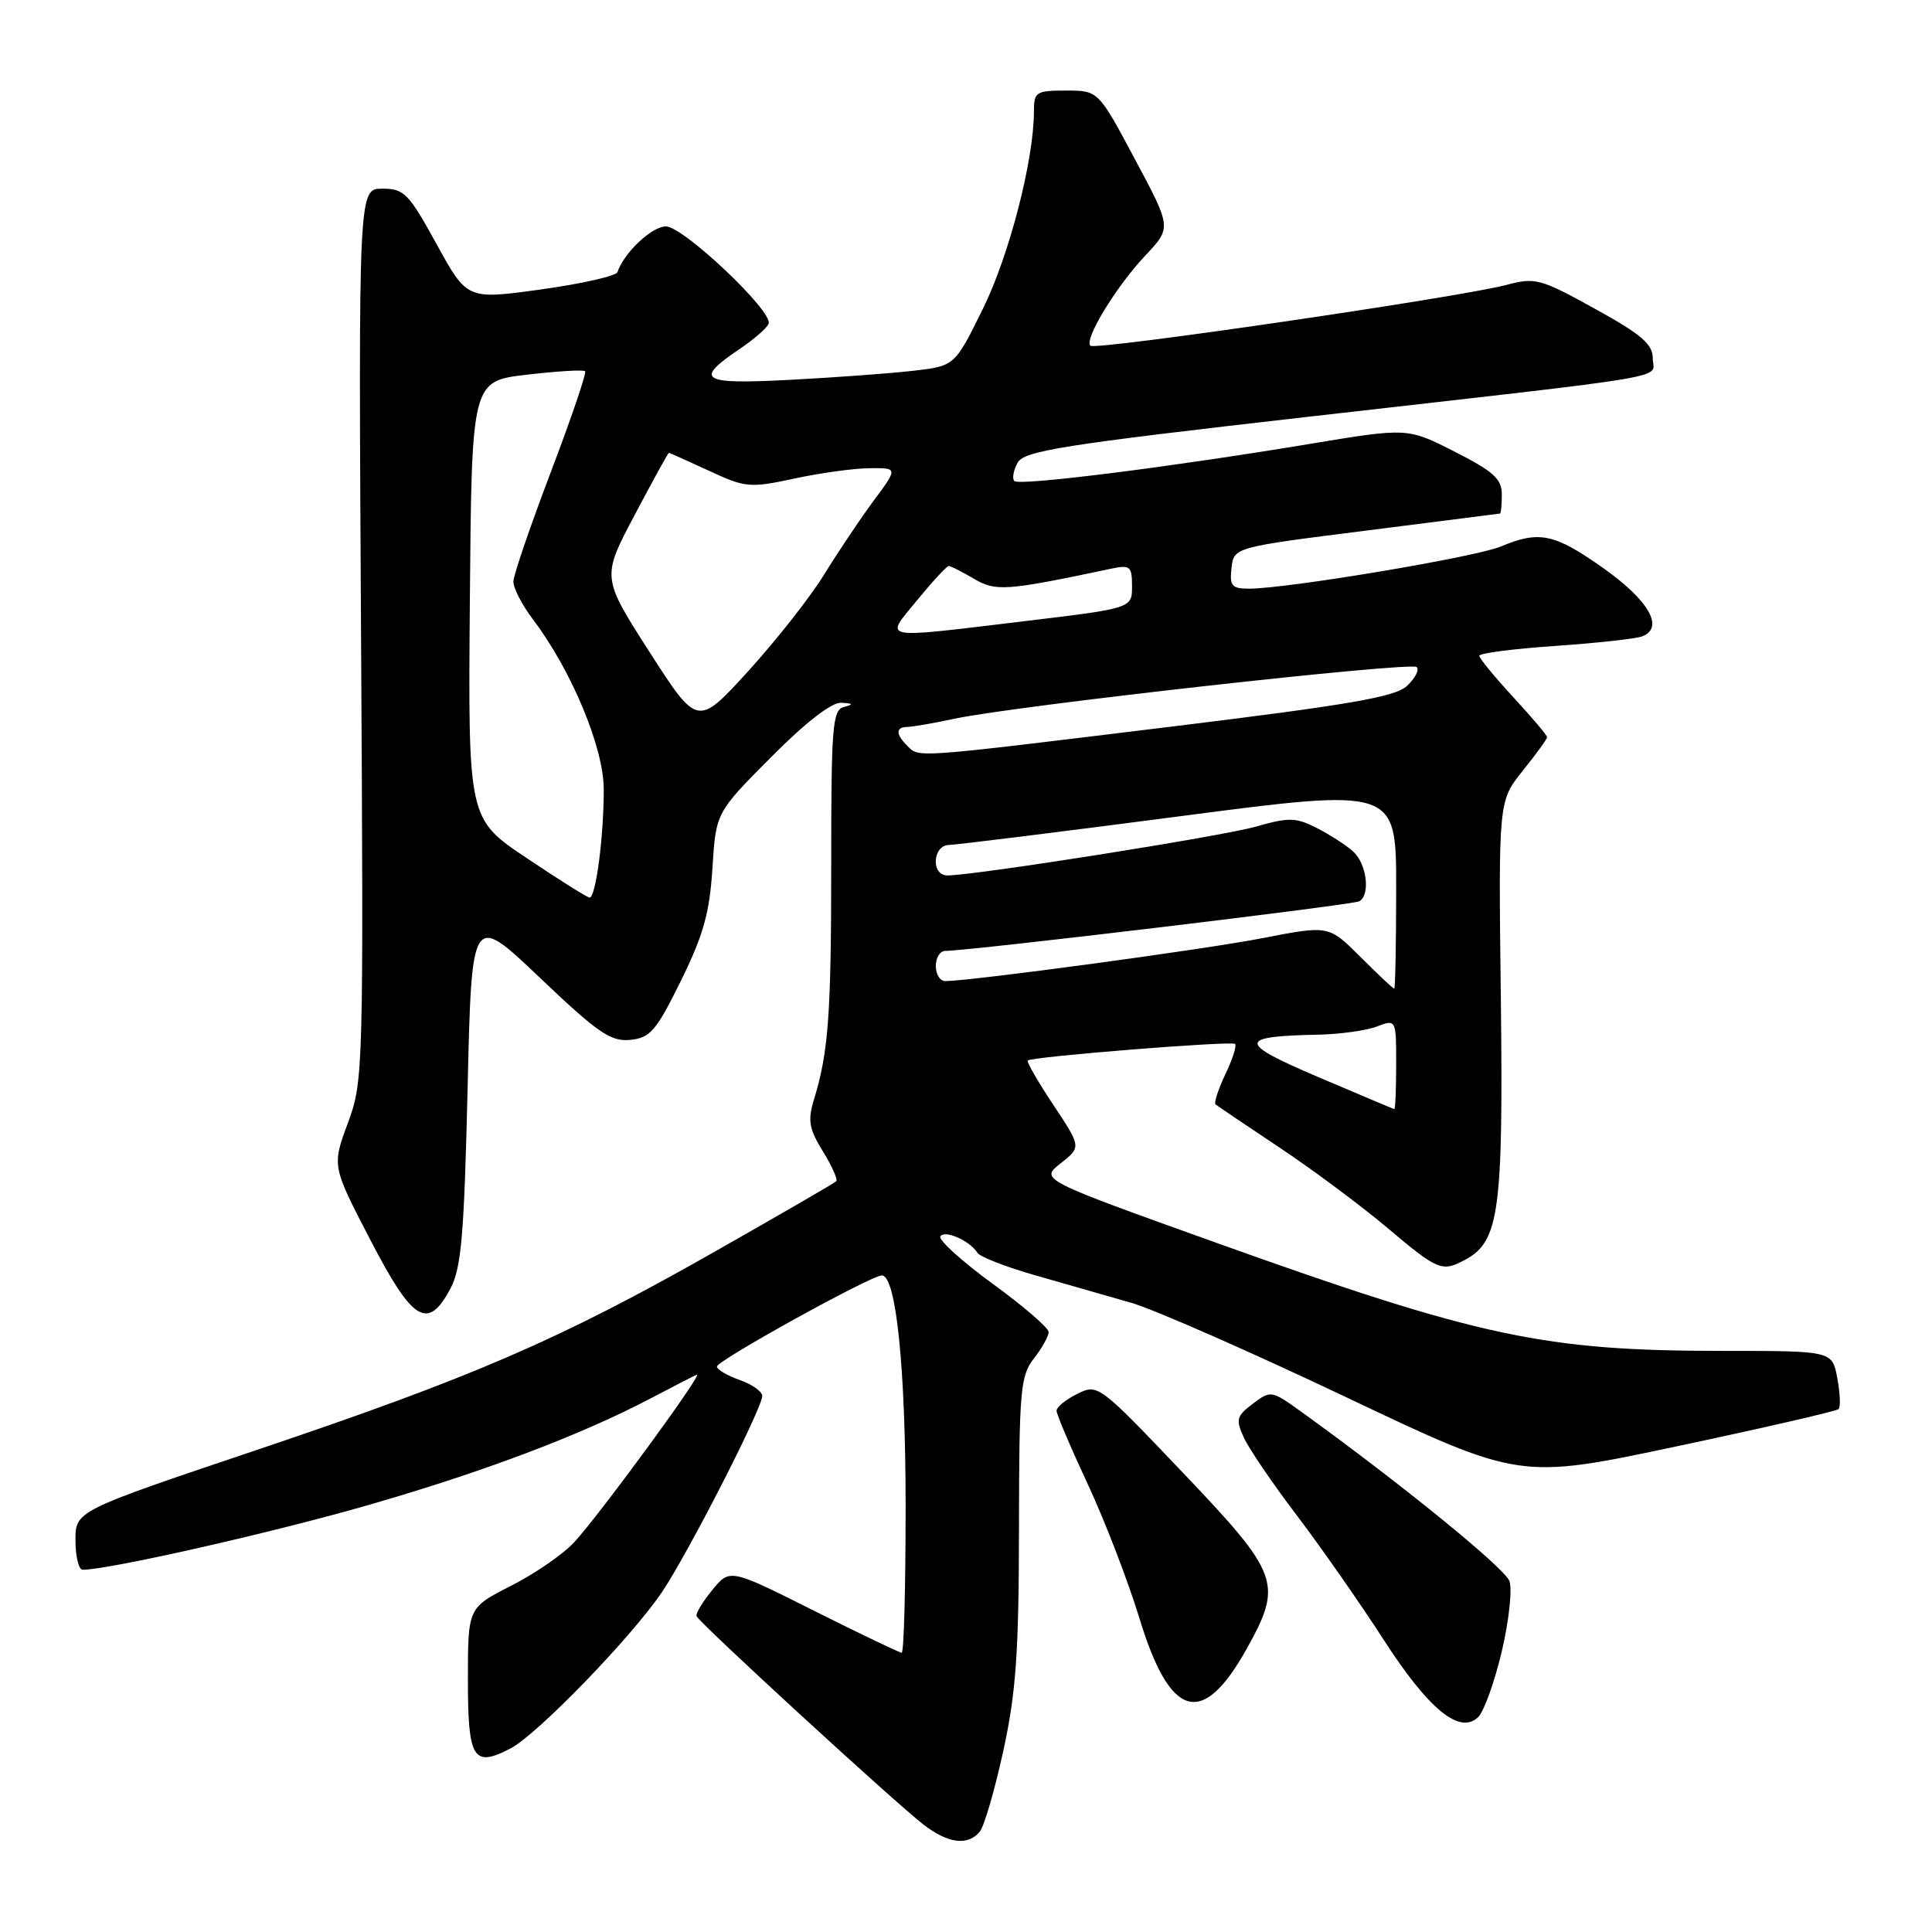 <?xml version="1.0" encoding="UTF-8" standalone="no"?>
<!DOCTYPE svg PUBLIC "-//W3C//DTD SVG 1.1//EN" "http://www.w3.org/Graphics/SVG/1.1/DTD/svg11.dtd" >
<svg xmlns="http://www.w3.org/2000/svg" xmlns:xlink="http://www.w3.org/1999/xlink" version="1.1" viewBox="0 0 256 256">
 <g >
 <path fill="currentColor"
d=" M 129.82 242.71 C 130.41 242.01 131.81 237.19 132.94 232.01 C 134.63 224.29 135.00 218.99 135.02 202.55 C 135.04 184.19 135.21 182.29 137.00 180.00 C 138.08 178.62 138.95 177.05 138.95 176.50 C 138.95 175.95 135.60 173.06 131.51 170.09 C 127.43 167.11 124.32 164.29 124.60 163.83 C 125.17 162.92 128.51 164.40 129.50 165.99 C 129.83 166.53 133.34 167.90 137.30 169.02 C 141.26 170.15 146.96 171.78 149.97 172.65 C 152.97 173.53 165.77 179.15 178.40 185.15 C 201.37 196.06 201.37 196.06 222.25 191.63 C 233.73 189.20 243.35 186.98 243.63 186.71 C 243.90 186.43 243.82 184.58 243.45 182.60 C 242.78 179.00 242.78 179.00 228.33 179.00 C 204.61 179.00 196.06 177.18 161.15 164.67 C 137.80 156.30 137.80 156.30 140.54 154.15 C 143.28 151.99 143.28 151.99 139.57 146.40 C 137.53 143.33 136.00 140.68 136.18 140.52 C 136.76 140.01 163.23 137.89 163.66 138.33 C 163.89 138.56 163.31 140.38 162.36 142.36 C 161.42 144.35 160.83 146.14 161.07 146.34 C 161.31 146.54 165.10 149.10 169.50 152.03 C 173.90 154.96 180.34 159.75 183.81 162.68 C 190.56 168.37 191.05 168.58 194.15 166.92 C 198.65 164.51 199.20 160.48 198.87 132.39 C 198.55 106.15 198.55 106.15 201.77 102.13 C 203.55 99.92 205.00 97.92 205.00 97.68 C 205.00 97.43 202.98 95.05 200.51 92.37 C 198.04 89.69 196.02 87.23 196.01 86.89 C 196.00 86.56 200.52 85.97 206.05 85.59 C 211.57 85.21 216.77 84.64 217.60 84.32 C 220.55 83.19 218.51 79.58 212.50 75.32 C 205.97 70.69 203.99 70.27 198.85 72.42 C 195.48 73.83 170.55 78.00 165.51 78.00 C 163.22 78.00 162.91 77.64 163.18 75.26 C 163.50 72.52 163.50 72.52 181.00 70.31 C 190.62 69.09 198.61 68.07 198.75 68.05 C 198.89 68.02 199.00 66.88 199.00 65.51 C 199.00 63.47 197.89 62.46 192.75 59.85 C 186.50 56.67 186.50 56.67 173.50 58.83 C 155.01 61.90 135.07 64.41 134.41 63.74 C 134.09 63.43 134.28 62.35 134.82 61.34 C 135.68 59.73 140.58 58.96 173.65 55.19 C 223.50 49.51 219.00 50.28 219.00 47.48 C 219.00 45.60 217.50 44.31 211.33 40.91 C 204.09 36.91 203.44 36.73 199.58 37.76 C 193.38 39.40 145.12 46.46 144.48 45.81 C 143.63 44.96 147.89 37.96 151.78 33.84 C 155.24 30.17 155.24 30.17 150.38 21.09 C 145.53 12.00 145.53 12.00 141.26 12.00 C 137.28 12.00 137.00 12.18 137.00 14.75 C 137.00 21.20 133.73 33.85 130.23 40.94 C 126.50 48.50 126.50 48.50 121.00 49.13 C 117.97 49.48 110.63 50.02 104.68 50.33 C 92.82 50.95 91.89 50.37 98.08 46.19 C 99.96 44.92 101.66 43.43 101.85 42.88 C 102.43 41.25 90.54 30.00 88.23 30.00 C 86.38 30.00 82.67 33.49 81.82 36.05 C 81.64 36.57 77.09 37.60 71.70 38.35 C 61.89 39.71 61.89 39.71 57.85 32.35 C 54.16 25.62 53.55 25.00 50.66 25.00 C 47.50 25.00 47.50 25.00 47.84 84.07 C 48.18 142.04 48.15 143.26 46.09 148.82 C 43.99 154.50 43.99 154.50 49.05 164.25 C 54.69 175.15 56.69 176.36 59.68 170.75 C 61.13 168.04 61.50 163.67 61.96 144.23 C 62.50 120.96 62.50 120.96 71.50 129.52 C 79.21 136.86 80.93 138.05 83.50 137.79 C 86.15 137.53 86.94 136.62 90.22 129.97 C 93.19 123.93 94.03 120.97 94.40 115.06 C 94.86 107.68 94.86 107.68 102.16 100.34 C 106.76 95.71 110.20 93.04 111.47 93.12 C 113.06 93.21 113.14 93.33 111.82 93.68 C 110.31 94.07 110.14 96.24 110.14 114.44 C 110.14 134.52 109.78 139.40 107.84 145.75 C 107.01 148.47 107.21 149.60 109.04 152.56 C 110.24 154.51 111.04 156.30 110.80 156.53 C 110.57 156.76 103.29 160.98 94.62 165.90 C 74.14 177.53 62.65 182.49 33.75 192.22 C 10.00 200.21 10.00 200.21 10.00 204.10 C 10.00 206.25 10.43 208.00 10.95 208.00 C 14.39 208.00 35.84 203.15 48.62 199.48 C 63.97 195.07 76.96 190.17 86.38 185.21 C 89.20 183.72 91.87 182.35 92.33 182.15 C 93.37 181.69 79.63 200.48 76.10 204.34 C 74.67 205.91 70.91 208.50 67.75 210.11 C 62.00 213.03 62.00 213.03 62.00 222.55 C 62.00 233.12 62.70 234.25 67.66 231.67 C 71.19 229.83 83.58 217.04 87.69 211.00 C 91.11 205.95 101.00 186.62 101.00 184.97 C 101.00 184.38 99.65 183.43 98.00 182.85 C 96.35 182.27 95.00 181.47 95.00 181.07 C 95.00 180.28 115.42 169.00 116.85 169.00 C 118.74 169.00 120.00 181.25 120.00 199.67 C 120.00 210.30 119.77 219.00 119.48 219.00 C 119.20 219.00 113.96 216.49 107.84 213.42 C 96.71 207.84 96.71 207.84 94.39 210.67 C 93.12 212.23 92.17 213.79 92.29 214.14 C 92.56 214.96 118.53 238.80 122.38 241.78 C 125.64 244.28 128.25 244.61 129.82 242.71 Z  M 198.99 218.84 C 199.94 214.80 200.40 210.60 200.01 209.50 C 199.39 207.78 185.60 196.56 172.46 187.09 C 168.49 184.22 168.38 184.21 166.01 186.00 C 163.85 187.62 163.72 188.09 164.81 190.48 C 165.48 191.95 168.65 196.61 171.86 200.83 C 175.06 205.05 180.20 212.41 183.28 217.18 C 189.28 226.50 193.43 229.91 195.87 227.52 C 196.63 226.78 198.03 222.88 198.99 218.84 Z  M 165.23 218.41 C 170.00 209.82 169.55 208.59 156.75 195.15 C 145.59 183.43 145.48 183.35 142.75 184.69 C 141.24 185.44 140.00 186.44 140.00 186.93 C 140.00 187.41 141.86 191.78 144.13 196.65 C 146.40 201.52 149.47 209.49 150.96 214.37 C 155.05 227.82 159.33 229.02 165.23 218.41 Z  M 174.66 142.71 C 163.95 138.15 163.96 137.31 174.68 137.10 C 177.54 137.04 181.02 136.56 182.43 136.02 C 185.00 135.05 185.00 135.05 185.00 141.02 C 185.00 144.31 184.89 146.98 184.75 146.96 C 184.61 146.93 180.07 145.02 174.66 142.71 Z  M 180.27 126.80 C 176.07 122.60 176.07 122.60 167.29 124.31 C 159.60 125.81 128.67 129.99 125.25 130.00 C 124.56 130.00 124.00 129.10 124.00 128.00 C 124.00 126.90 124.56 126.00 125.25 126.00 C 128.48 125.99 179.36 119.90 180.13 119.42 C 181.63 118.50 181.08 114.38 179.25 112.78 C 178.29 111.93 176.11 110.54 174.42 109.68 C 171.70 108.31 170.74 108.29 166.42 109.53 C 161.93 110.81 129.14 116.00 125.53 116.00 C 123.34 116.00 123.56 112.01 125.75 111.96 C 126.71 111.94 140.44 110.24 156.25 108.17 C 185.00 104.41 185.00 104.41 185.00 117.71 C 185.00 125.02 184.88 131.00 184.74 131.00 C 184.59 131.00 182.58 129.11 180.27 126.80 Z  M 69.76 113.68 C 62.02 108.50 62.02 108.50 62.26 79.50 C 62.50 50.50 62.50 50.50 69.81 49.65 C 73.84 49.18 77.31 48.97 77.53 49.19 C 77.74 49.41 75.70 55.42 72.99 62.54 C 70.28 69.67 68.04 76.20 68.03 77.06 C 68.01 77.91 69.17 80.16 70.61 82.06 C 75.72 88.81 80.00 99.07 80.00 104.58 C 80.00 110.94 78.94 119.02 78.11 118.93 C 77.78 118.90 74.02 116.54 69.76 113.68 Z  M 120.20 98.80 C 118.66 97.26 118.67 96.34 120.25 96.32 C 120.94 96.31 123.75 95.82 126.50 95.23 C 134.47 93.52 186.98 87.65 187.72 88.39 C 188.09 88.76 187.51 89.88 186.44 90.88 C 184.87 92.36 178.78 93.40 154.50 96.37 C 120.61 100.51 121.82 100.42 120.20 98.80 Z  M 86.07 86.40 C 79.72 76.50 79.72 76.50 84.09 68.25 C 86.49 63.71 88.53 60.00 88.63 60.00 C 88.72 60.00 91.11 61.07 93.92 62.37 C 98.79 64.63 99.34 64.68 105.27 63.41 C 108.70 62.67 113.18 62.05 115.24 62.04 C 118.99 62.00 118.99 62.00 115.74 66.38 C 113.96 68.79 111.02 73.18 109.20 76.13 C 107.39 79.09 102.87 84.83 99.17 88.90 C 92.43 96.30 92.43 96.30 86.07 86.40 Z  M 121.55 79.50 C 123.58 77.03 125.45 75.00 125.72 75.00 C 125.98 75.00 127.47 75.76 129.04 76.68 C 131.95 78.40 133.27 78.31 147.25 75.35 C 149.75 74.82 150.00 75.03 150.00 77.68 C 150.00 80.60 150.00 80.60 135.75 82.31 C 116.22 84.65 117.18 84.84 121.55 79.50 Z "/>
</g>
</svg>